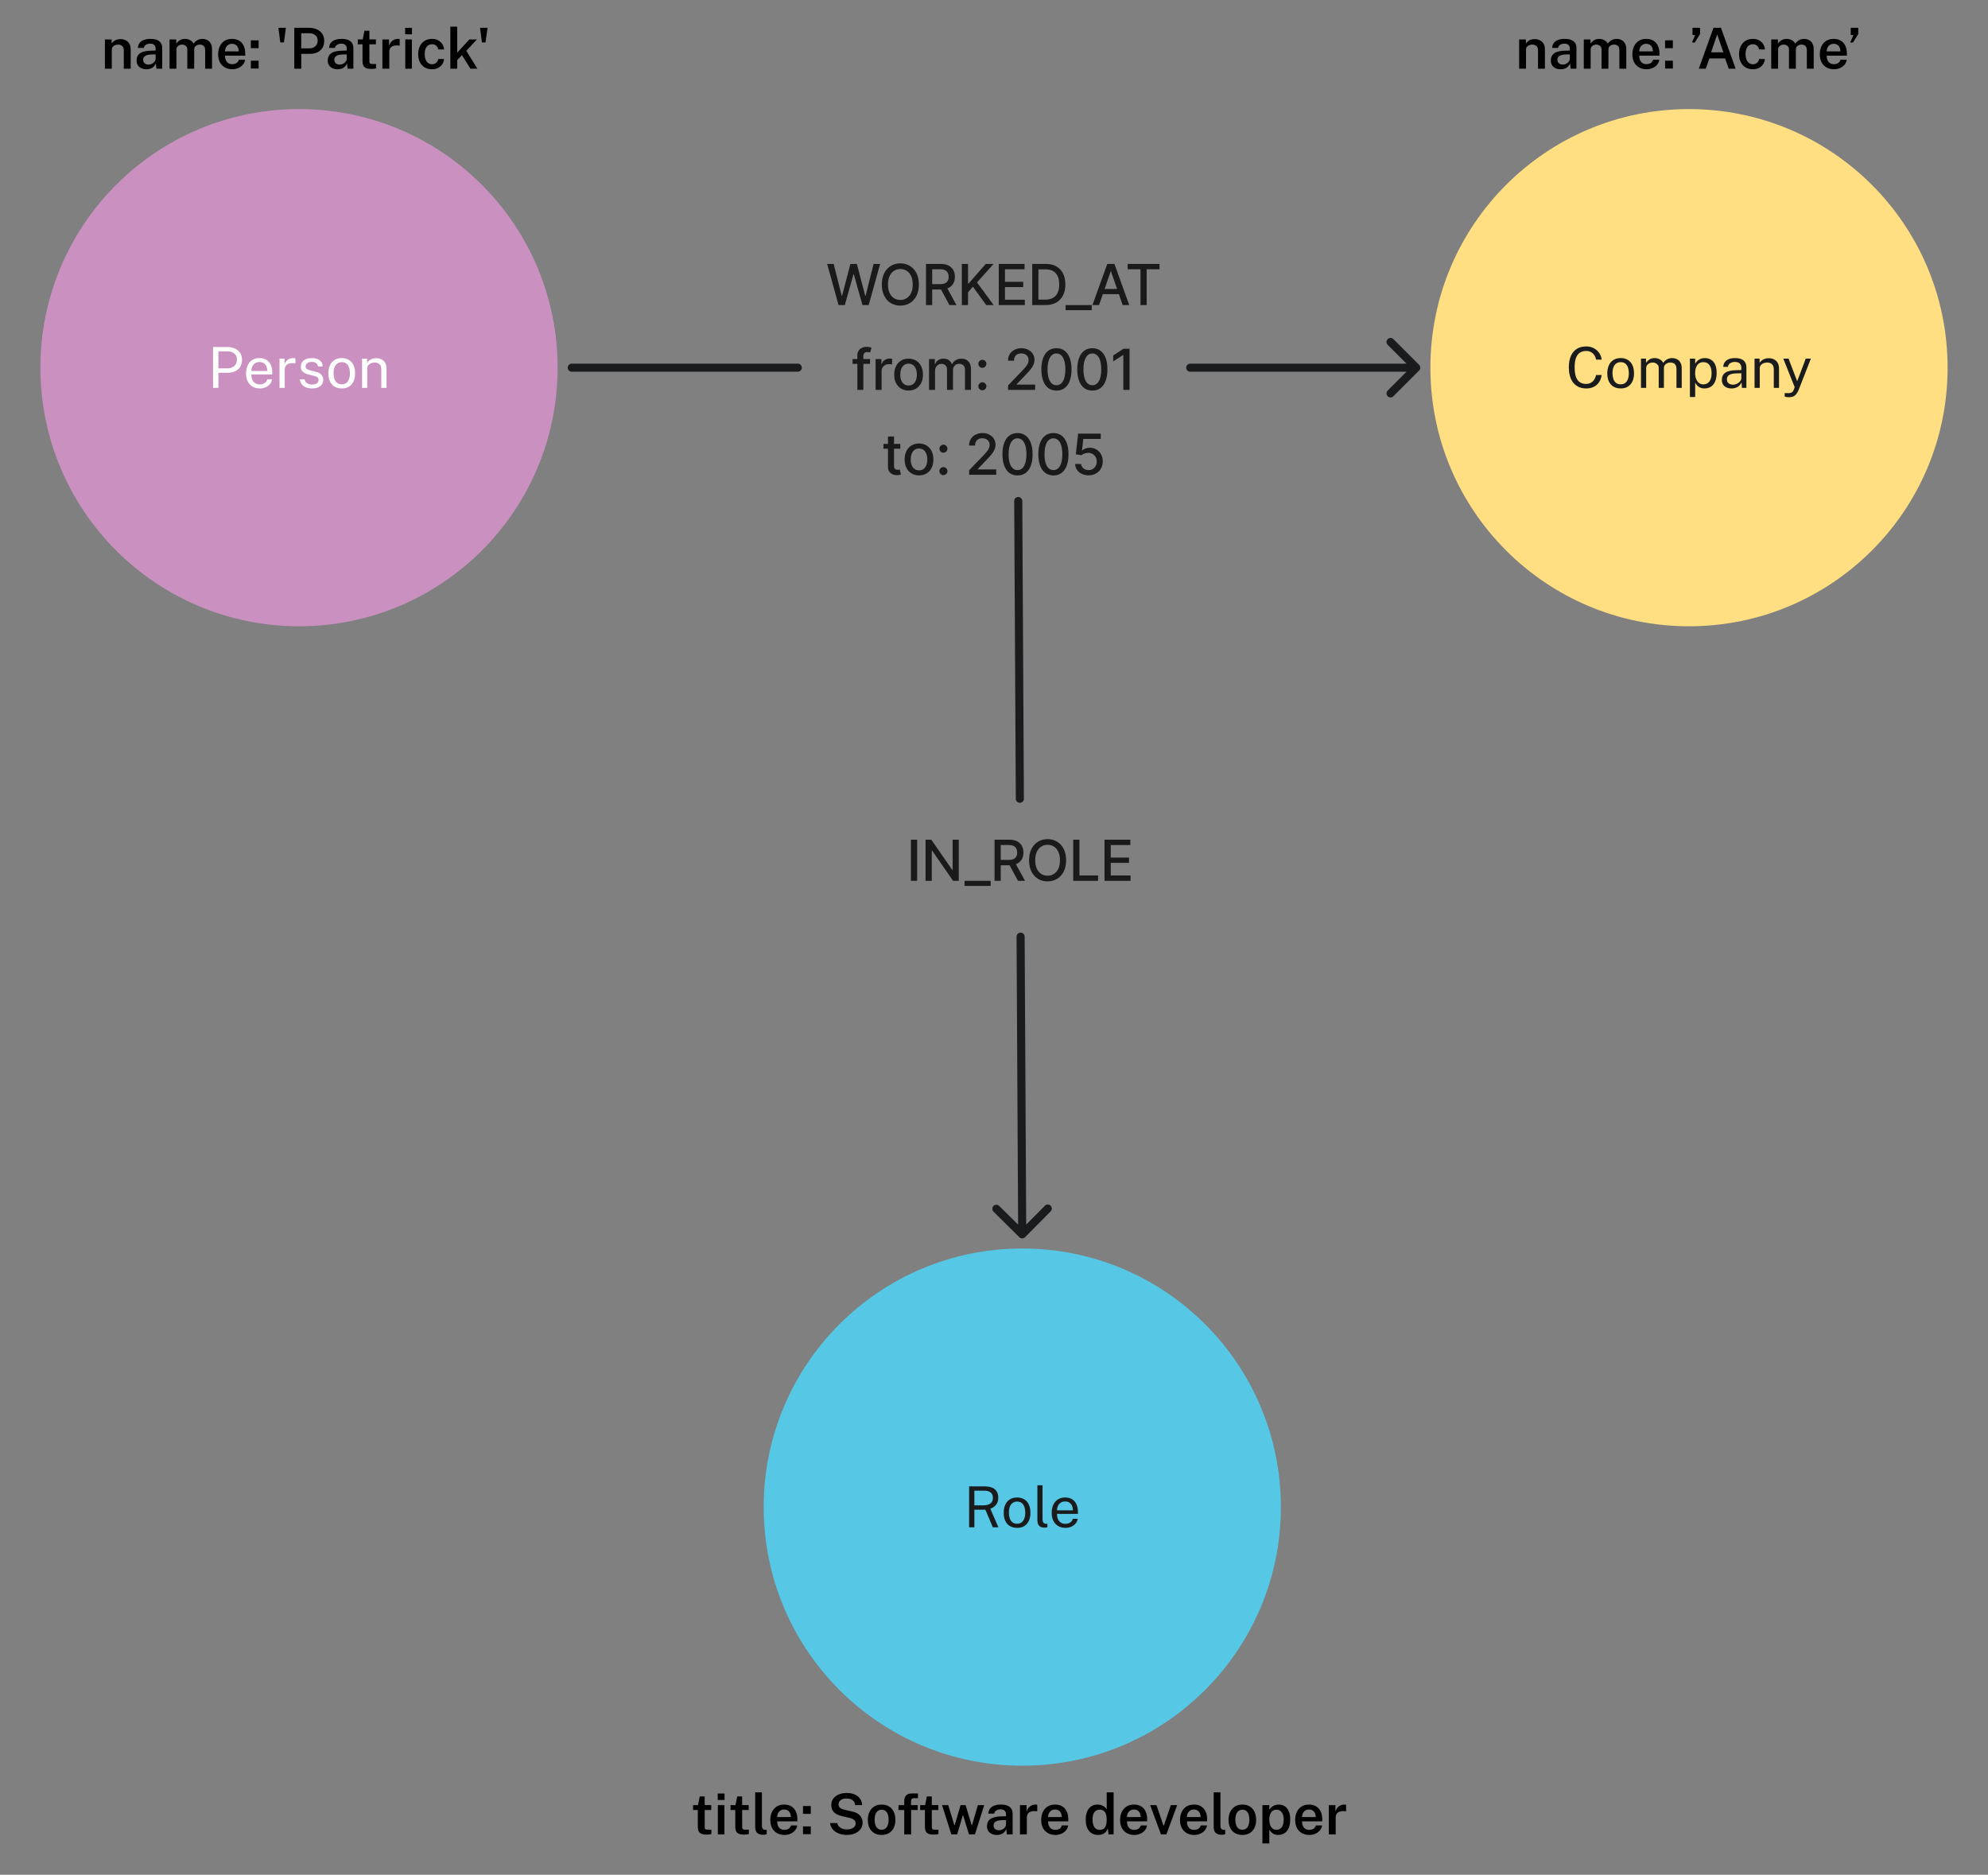 <svg width="492" height="464" viewBox="0 0 492 464" fill="none" xmlns="http://www.w3.org/2000/svg">
<rect x="0" y="0" width="492" height="464" fill="#808080" stroke="none"/>
<path d="M354 91C354 55.654 382.654 27 418 27C453.346 27 482 55.654 482 91C482 126.346 453.346 155 418 155C382.654 155 354 126.346 354 91Z" fill="#FFDF81"/>
<path d="M392.566 96.14C391.656 96.14 390.879 95.932 390.235 95.517C389.596 95.102 389.106 94.504 388.765 93.725C388.429 92.945 388.261 92.005 388.261 90.904C388.261 89.807 388.429 88.874 388.765 88.104C389.101 87.334 389.589 86.748 390.228 86.347C390.872 85.941 391.651 85.738 392.566 85.738C393.28 85.738 393.912 85.887 394.463 86.186C395.014 86.48 395.457 86.874 395.793 87.369C396.129 87.864 396.327 88.407 396.388 89H395.009C394.934 88.603 394.792 88.244 394.582 87.922C394.372 87.6 394.097 87.343 393.756 87.152C393.415 86.96 393.007 86.865 392.531 86.865C391.92 86.865 391.402 87.01 390.977 87.299C390.557 87.584 390.237 88.025 390.018 88.622C389.803 89.219 389.696 89.984 389.696 90.918C389.696 92.327 389.936 93.363 390.417 94.026C390.902 94.684 391.607 95.013 392.531 95.013C393.007 95.013 393.415 94.912 393.756 94.712C394.097 94.511 394.372 94.243 394.582 93.907C394.792 93.571 394.934 93.207 395.009 92.815H396.388C396.337 93.244 396.22 93.659 396.038 94.061C395.861 94.457 395.616 94.812 395.303 95.125C394.99 95.438 394.605 95.685 394.148 95.867C393.695 96.049 393.168 96.14 392.566 96.14ZM401.099 96.14C400.432 96.14 399.848 95.998 399.349 95.713C398.854 95.424 398.469 95.001 398.194 94.446C397.919 93.891 397.781 93.212 397.781 92.409C397.781 91.653 397.909 90.99 398.166 90.421C398.423 89.852 398.798 89.41 399.293 89.098C399.788 88.781 400.392 88.622 401.106 88.622C401.773 88.622 402.352 88.769 402.842 89.063C403.332 89.352 403.712 89.779 403.983 90.344C404.258 90.909 404.396 91.597 404.396 92.409C404.396 93.146 404.27 93.795 404.018 94.355C403.766 94.915 403.395 95.353 402.905 95.671C402.42 95.984 401.818 96.14 401.099 96.14ZM401.106 95.118C401.535 95.118 401.899 95.008 402.198 94.789C402.497 94.57 402.723 94.254 402.877 93.844C403.036 93.433 403.115 92.945 403.115 92.381C403.115 91.863 403.045 91.398 402.905 90.988C402.77 90.573 402.555 90.243 402.261 90.001C401.967 89.758 401.582 89.637 401.106 89.637C400.667 89.637 400.296 89.746 399.993 89.966C399.69 90.18 399.459 90.493 399.3 90.904C399.146 91.314 399.069 91.807 399.069 92.381C399.069 92.889 399.137 93.352 399.272 93.767C399.412 94.182 399.631 94.511 399.93 94.754C400.233 94.996 400.625 95.118 401.106 95.118ZM406.117 96V88.762H407.363V89.812C407.564 89.495 407.839 89.217 408.189 88.979C408.539 88.741 408.994 88.622 409.554 88.622C409.815 88.622 410.081 88.666 410.352 88.755C410.627 88.844 410.879 88.977 411.108 89.154C411.337 89.331 411.514 89.548 411.64 89.805C411.864 89.45 412.167 89.165 412.55 88.951C412.933 88.731 413.364 88.622 413.845 88.622C414.097 88.622 414.361 88.662 414.636 88.741C414.911 88.816 415.166 88.951 415.399 89.147C415.637 89.338 415.831 89.606 415.98 89.952C416.129 90.293 416.204 90.731 416.204 91.268V96H414.902V91.394C414.902 90.955 414.832 90.617 414.692 90.379C414.552 90.136 414.368 89.966 414.139 89.868C413.915 89.77 413.675 89.721 413.418 89.721C413.194 89.721 412.956 89.765 412.704 89.854C412.452 89.942 412.237 90.092 412.06 90.302C411.883 90.512 411.794 90.799 411.794 91.163V96H410.506V91.016C410.506 90.731 410.429 90.493 410.275 90.302C410.126 90.111 409.937 89.966 409.708 89.868C409.484 89.77 409.26 89.721 409.036 89.721C408.789 89.721 408.539 89.77 408.287 89.868C408.04 89.966 407.83 90.122 407.657 90.337C407.489 90.547 407.405 90.822 407.405 91.163V96H406.117ZM418.23 98.254V88.762H419.518L419.532 90.022C419.616 89.873 419.724 89.716 419.854 89.553C419.99 89.389 420.153 89.238 420.344 89.098C420.54 88.958 420.767 88.844 421.023 88.755C421.285 88.666 421.581 88.622 421.912 88.622C422.491 88.622 423 88.755 423.438 89.021C423.882 89.282 424.227 89.683 424.474 90.225C424.722 90.766 424.845 91.452 424.845 92.283C424.845 93.114 424.724 93.816 424.481 94.39C424.243 94.959 423.898 95.393 423.445 95.692C422.993 95.99 422.447 96.14 421.807 96.14C421.485 96.14 421.198 96.093 420.946 96C420.699 95.911 420.482 95.794 420.295 95.65C420.113 95.501 419.959 95.342 419.833 95.174C419.712 95.006 419.612 94.845 419.532 94.691V98.254H418.23ZM421.562 95.132C422.16 95.132 422.647 94.906 423.025 94.453C423.403 93.996 423.592 93.286 423.592 92.325C423.592 91.499 423.42 90.843 423.074 90.358C422.729 89.873 422.225 89.63 421.562 89.63C420.89 89.63 420.382 89.879 420.036 90.379C419.691 90.874 419.518 91.522 419.518 92.325C419.518 92.843 419.595 93.314 419.749 93.739C419.903 94.163 420.132 94.502 420.435 94.754C420.739 95.006 421.114 95.132 421.562 95.132ZM428.518 96.14C428.047 96.14 427.631 96.058 427.272 95.895C426.917 95.727 426.637 95.487 426.432 95.174C426.231 94.861 426.131 94.483 426.131 94.04C426.131 93.237 426.411 92.64 426.971 92.248C427.531 91.856 428.429 91.646 429.666 91.618L430.954 91.583V91.016C430.954 90.573 430.821 90.222 430.555 89.966C430.289 89.704 429.878 89.574 429.323 89.574C428.908 89.579 428.541 89.677 428.224 89.868C427.907 90.059 427.704 90.372 427.615 90.806H426.474C426.502 90.335 426.633 89.938 426.866 89.616C427.104 89.289 427.438 89.042 427.867 88.874C428.296 88.706 428.803 88.622 429.386 88.622C430.016 88.622 430.539 88.71 430.954 88.888C431.374 89.065 431.687 89.326 431.892 89.672C432.102 90.017 432.207 90.442 432.207 90.946V96H431.101L431.003 94.642C430.728 95.207 430.373 95.599 429.939 95.818C429.51 96.032 429.036 96.14 428.518 96.14ZM428.903 95.209C429.15 95.209 429.393 95.165 429.631 95.076C429.874 94.987 430.093 94.868 430.289 94.719C430.49 94.565 430.651 94.394 430.772 94.208C430.893 94.016 430.954 93.82 430.954 93.62V92.381L429.883 92.402C429.328 92.411 428.866 92.467 428.497 92.57C428.128 92.672 427.851 92.834 427.664 93.053C427.477 93.272 427.384 93.559 427.384 93.914C427.384 94.32 427.526 94.637 427.811 94.866C428.096 95.094 428.46 95.209 428.903 95.209ZM434.226 96V88.762H435.479V89.812C435.596 89.611 435.757 89.422 435.962 89.245C436.172 89.067 436.424 88.925 436.718 88.818C437.017 88.71 437.36 88.657 437.747 88.657C438.205 88.657 438.625 88.748 439.007 88.93C439.395 89.112 439.703 89.397 439.931 89.784C440.165 90.166 440.281 90.661 440.281 91.268V96H438.986V91.394C438.986 90.829 438.837 90.412 438.538 90.141C438.244 89.865 437.862 89.728 437.39 89.728C437.064 89.728 436.758 89.781 436.473 89.889C436.189 89.992 435.958 90.15 435.78 90.365C435.603 90.575 435.514 90.841 435.514 91.163V96H434.226ZM442.795 98.31C442.37 98.31 442.079 98.279 441.92 98.219C441.761 98.158 441.682 98.128 441.682 98.128V97.288L442.424 97.302C442.69 97.311 442.912 97.293 443.089 97.246C443.266 97.199 443.409 97.136 443.516 97.057C443.623 96.978 443.705 96.889 443.761 96.791C443.822 96.693 443.871 96.6 443.908 96.511L444.16 95.825L441.332 88.762H442.641L444.776 94.348L446.897 88.762H448.164L445.119 96.546C444.928 97.003 444.715 97.36 444.482 97.617C444.253 97.874 443.997 98.053 443.712 98.156C443.432 98.258 443.126 98.31 442.795 98.31Z" fill="#1A1B1D"/>
<path d="M189 373C189 337.654 217.654 309 253 309C288.346 309 317 337.654 317 373C317 408.346 288.346 437 253 437C217.654 437 189 408.346 189 373Z" fill="#56C7E4"/>
<path d="M10 91C10 55.654 38.654 27 74 27C109.346 27 138 55.654 138 91C138 126.346 109.346 155 74 155C38.654 155 10 126.346 10 91Z" fill="#C990C0"/>
<path d="M52.724 96V85.878H56.147C56.87 85.878 57.514 85.999 58.079 86.242C58.644 86.485 59.087 86.844 59.409 87.32C59.736 87.796 59.899 88.382 59.899 89.077C59.899 89.749 59.747 90.323 59.444 90.799C59.145 91.275 58.728 91.637 58.191 91.884C57.654 92.131 57.031 92.255 56.322 92.255H54.054V96H52.724ZM54.047 91.163H56.294C56.989 91.163 57.554 90.969 57.988 90.582C58.422 90.195 58.639 89.667 58.639 89C58.639 88.328 58.415 87.819 57.967 87.474C57.519 87.129 56.94 86.956 56.231 86.956H54.047V91.163ZM64.308 96.14C63.636 96.14 63.043 95.993 62.53 95.699C62.017 95.405 61.615 94.983 61.326 94.432C61.037 93.881 60.892 93.221 60.892 92.451C60.892 91.69 61.023 91.023 61.284 90.449C61.545 89.875 61.923 89.427 62.418 89.105C62.917 88.783 63.517 88.622 64.217 88.622C64.898 88.622 65.475 88.769 65.946 89.063C66.417 89.357 66.774 89.772 67.017 90.309C67.264 90.841 67.388 91.473 67.388 92.206V92.682H62.201C62.201 93.139 62.276 93.555 62.425 93.928C62.579 94.297 62.81 94.591 63.118 94.81C63.426 95.029 63.816 95.139 64.287 95.139C64.749 95.139 65.146 95.032 65.477 94.817C65.813 94.602 66.028 94.292 66.121 93.886H67.339C67.255 94.376 67.059 94.789 66.751 95.125C66.448 95.461 66.081 95.715 65.652 95.888C65.227 96.056 64.779 96.14 64.308 96.14ZM62.208 91.807H66.142C66.142 91.392 66.072 91.018 65.932 90.687C65.792 90.351 65.577 90.087 65.288 89.896C65.003 89.7 64.644 89.602 64.21 89.602C63.757 89.602 63.382 89.712 63.083 89.931C62.784 90.146 62.563 90.423 62.418 90.764C62.273 91.1 62.203 91.448 62.208 91.807ZM69.179 96V88.762H70.411V90.155C70.532 89.81 70.702 89.525 70.922 89.301C71.141 89.072 71.391 88.902 71.671 88.79C71.955 88.678 72.249 88.622 72.553 88.622C72.66 88.622 72.765 88.629 72.868 88.643C72.97 88.657 73.05 88.68 73.106 88.713V89.966C73.036 89.933 72.945 89.912 72.833 89.903C72.725 89.889 72.634 89.882 72.56 89.882C72.27 89.863 72 89.882 71.748 89.938C71.496 89.989 71.274 90.08 71.083 90.211C70.891 90.342 70.74 90.514 70.628 90.729C70.52 90.939 70.467 91.196 70.467 91.499V96H69.179ZM77.21 96.14C76.706 96.14 76.237 96.063 75.803 95.909C75.374 95.75 75.017 95.505 74.732 95.174C74.448 94.838 74.27 94.411 74.2 93.893H75.376C75.437 94.178 75.554 94.416 75.726 94.607C75.899 94.794 76.111 94.936 76.363 95.034C76.62 95.127 76.9 95.174 77.203 95.174C77.693 95.174 78.088 95.083 78.386 94.901C78.685 94.719 78.834 94.439 78.834 94.061C78.834 93.795 78.755 93.583 78.596 93.424C78.442 93.261 78.2 93.142 77.868 93.067L76.37 92.696C75.787 92.556 75.32 92.337 74.97 92.038C74.625 91.739 74.45 91.322 74.445 90.785C74.445 90.36 74.548 89.987 74.753 89.665C74.959 89.343 75.264 89.089 75.67 88.902C76.081 88.715 76.592 88.622 77.203 88.622C77.992 88.622 78.627 88.799 79.107 89.154C79.588 89.504 79.84 90.02 79.863 90.701H78.715C78.669 90.356 78.515 90.083 78.253 89.882C77.992 89.677 77.637 89.574 77.189 89.574C76.732 89.574 76.356 89.667 76.062 89.854C75.773 90.036 75.628 90.321 75.628 90.708C75.628 90.965 75.731 91.168 75.936 91.317C76.146 91.462 76.45 91.583 76.846 91.681L78.302 92.045C78.634 92.134 78.909 92.25 79.128 92.395C79.348 92.54 79.52 92.701 79.646 92.878C79.772 93.055 79.861 93.242 79.912 93.438C79.968 93.629 79.996 93.814 79.996 93.991C79.996 94.434 79.887 94.817 79.667 95.139C79.448 95.456 79.131 95.704 78.715 95.881C78.3 96.054 77.798 96.14 77.21 96.14ZM84.586 96.14C83.919 96.14 83.336 95.998 82.836 95.713C82.342 95.424 81.957 95.001 81.681 94.446C81.406 93.891 81.268 93.212 81.268 92.409C81.268 91.653 81.397 90.99 81.653 90.421C81.91 89.852 82.286 89.411 82.78 89.098C83.275 88.781 83.879 88.622 84.593 88.622C85.261 88.622 85.839 88.769 86.329 89.063C86.819 89.352 87.2 89.779 87.47 90.344C87.746 90.909 87.883 91.597 87.883 92.409C87.883 93.146 87.757 93.795 87.505 94.355C87.253 94.915 86.882 95.354 86.392 95.671C85.907 95.984 85.305 96.14 84.586 96.14ZM84.593 95.118C85.023 95.118 85.387 95.008 85.685 94.789C85.984 94.57 86.21 94.255 86.364 93.844C86.523 93.433 86.602 92.946 86.602 92.381C86.602 91.863 86.532 91.399 86.392 90.988C86.257 90.573 86.042 90.244 85.748 90.001C85.454 89.758 85.069 89.637 84.593 89.637C84.155 89.637 83.784 89.747 83.48 89.966C83.177 90.181 82.946 90.493 82.787 90.904C82.633 91.315 82.556 91.807 82.556 92.381C82.556 92.89 82.624 93.352 82.759 93.767C82.899 94.182 83.119 94.511 83.417 94.754C83.721 94.997 84.113 95.118 84.593 95.118ZM89.604 96V88.762H90.857V89.812C90.974 89.611 91.135 89.422 91.34 89.245C91.55 89.068 91.802 88.925 92.096 88.818C92.395 88.711 92.738 88.657 93.125 88.657C93.583 88.657 94.003 88.748 94.385 88.93C94.773 89.112 95.081 89.397 95.309 89.784C95.543 90.167 95.659 90.661 95.659 91.268V96H94.364V91.394C94.364 90.829 94.215 90.412 93.916 90.141C93.622 89.866 93.24 89.728 92.768 89.728C92.442 89.728 92.136 89.782 91.851 89.889C91.567 89.992 91.336 90.15 91.158 90.365C90.981 90.575 90.892 90.841 90.892 91.163V96H89.604Z" fill="white"/>
<path d="M253 123.995C252.997 123.442 252.547 122.997 251.995 123C251.442 123.003 250.997 123.453 251 124.005L253 123.995ZM251.398 197.693C251.401 198.245 251.851 198.691 252.404 198.688C252.956 198.685 253.401 198.234 253.398 197.682L251.398 197.693ZM253.583 231.807C253.58 231.255 253.13 230.81 252.577 230.813C252.025 230.816 251.58 231.266 251.583 231.818L253.583 231.807ZM252.278 306.211C252.67 306.599 253.304 306.596 253.692 306.203L260.021 299.805C260.41 299.412 260.406 298.779 260.014 298.391C259.621 298.002 258.988 298.006 258.6 298.399L252.973 304.086L247.286 298.46C246.893 298.071 246.26 298.075 245.872 298.467C245.483 298.86 245.487 299.493 245.88 299.881L252.278 306.211ZM251 124.005L251.398 197.693L253.398 197.682L253 123.995L251 124.005ZM251.583 231.818L251.981 305.505L253.981 305.495L253.583 231.807L251.583 231.818Z" fill="#1A1B1D"/>
<path d="M351.207 91.707C351.598 91.317 351.598 90.684 351.207 90.293L344.843 83.929C344.453 83.539 343.819 83.539 343.429 83.929C343.038 84.32 343.038 84.953 343.429 85.343L349.086 91L343.429 96.657C343.038 97.048 343.038 97.681 343.429 98.071C343.819 98.462 344.453 98.462 344.843 98.071L351.207 91.707ZM294.562 90C294.01 90 293.562 90.448 293.562 91C293.562 91.552 294.01 92 294.562 92V90ZM197.438 92C197.99 92 198.438 91.552 198.438 91C198.438 90.448 197.99 90 197.438 90V92ZM141.5 90C140.948 90 140.5 90.448 140.5 91C140.5 91.552 140.948 92 141.5 92V90ZM350.5 90H294.562V92H350.5V90ZM197.438 90H141.5V92H197.438V90Z" fill="#1A1B1D"/>
<path d="M207.53 75.5L204.706 65.318H206.322L208.306 73.203H208.4L210.463 65.318H212.064L214.127 73.208H214.222L216.2 65.318H217.821L214.992 75.5H213.446L211.303 67.874H211.224L209.081 75.5H207.53ZM227.407 70.409C227.407 71.496 227.208 72.431 226.81 73.213C226.412 73.992 225.867 74.592 225.174 75.013C224.485 75.431 223.701 75.639 222.823 75.639C221.941 75.639 221.154 75.431 220.461 75.013C219.772 74.592 219.228 73.99 218.831 73.208C218.433 72.426 218.234 71.493 218.234 70.409C218.234 69.322 218.433 68.389 218.831 67.61C219.228 66.828 219.772 66.228 220.461 65.811C221.154 65.39 221.941 65.179 222.823 65.179C223.701 65.179 224.485 65.39 225.174 65.811C225.867 66.228 226.412 66.828 226.81 67.61C227.208 68.389 227.407 69.322 227.407 70.409ZM225.885 70.409C225.885 69.581 225.751 68.883 225.483 68.316C225.217 67.746 224.853 67.315 224.389 67.024C223.928 66.729 223.406 66.581 222.823 66.581C222.236 66.581 221.712 66.729 221.252 67.024C220.791 67.315 220.426 67.746 220.158 68.316C219.893 68.883 219.76 69.581 219.76 70.409C219.76 71.238 219.893 71.937 220.158 72.507C220.426 73.074 220.791 73.505 221.252 73.8C221.712 74.092 222.236 74.237 222.823 74.237C223.406 74.237 223.928 74.092 224.389 73.8C224.853 73.505 225.217 73.074 225.483 72.507C225.751 71.937 225.885 71.238 225.885 70.409ZM229.168 75.5V65.318H232.797C233.586 65.318 234.24 65.454 234.761 65.726C235.285 65.998 235.676 66.374 235.934 66.855C236.193 67.332 236.322 67.884 236.322 68.51C236.322 69.133 236.191 69.682 235.929 70.156C235.671 70.626 235.28 70.993 234.756 71.254C234.236 71.516 233.581 71.647 232.792 71.647H230.043V70.325H232.653C233.15 70.325 233.554 70.254 233.866 70.111C234.181 69.969 234.411 69.761 234.557 69.49C234.703 69.218 234.776 68.891 234.776 68.51C234.776 68.126 234.701 67.793 234.552 67.511C234.406 67.229 234.176 67.014 233.861 66.865C233.549 66.712 233.14 66.636 232.633 66.636H230.704V75.5H229.168ZM234.194 70.906L236.71 75.5H234.96L232.494 70.906H234.194ZM238.037 75.5V65.318H239.573V70.181H239.698L243.968 65.318H245.902L241.796 69.902L245.917 75.5H244.068L240.777 70.951L239.573 72.333V75.5H238.037ZM247.18 75.5V65.318H253.564V66.641H248.716V69.743H253.231V71.061H248.716V74.178H253.623V75.5H247.18ZM258.758 75.5H255.462V65.318H258.862C259.86 65.318 260.717 65.522 261.433 65.93C262.148 66.334 262.697 66.916 263.078 67.675C263.463 68.431 263.655 69.337 263.655 70.394C263.655 71.455 263.461 72.366 263.073 73.129C262.689 73.891 262.132 74.478 261.403 74.889C260.674 75.296 259.792 75.5 258.758 75.5ZM256.998 74.158H258.673C259.449 74.158 260.094 74.012 260.607 73.72C261.121 73.425 261.505 72.999 261.761 72.443C262.016 71.882 262.143 71.2 262.143 70.394C262.143 69.596 262.016 68.918 261.761 68.361C261.509 67.804 261.133 67.382 260.632 67.093C260.132 66.805 259.51 66.661 258.768 66.661H256.998V74.158ZM270.185 75.5V76.763H263.717V75.5H270.185ZM271.996 75.5H270.365L274.03 65.318H275.804L279.468 75.5H277.838L274.959 67.168H274.88L271.996 75.5ZM272.27 71.513H277.559V72.806H272.27V71.513ZM279.08 66.641V65.318H286.96V66.641H283.783V75.5H282.251V66.641H279.08ZM215.315 88.864V90.057H210.999V88.864H215.315ZM212.183 96.5V87.979C212.183 87.502 212.287 87.106 212.496 86.791C212.705 86.472 212.981 86.236 213.326 86.08C213.671 85.921 214.045 85.841 214.45 85.841C214.748 85.841 215.003 85.866 215.215 85.916C215.427 85.962 215.585 86.005 215.688 86.045L215.34 87.248C215.27 87.228 215.181 87.205 215.071 87.178C214.962 87.149 214.829 87.134 214.673 87.134C214.312 87.134 214.054 87.223 213.898 87.402C213.745 87.581 213.669 87.84 213.669 88.178V96.5H212.183ZM216.695 96.5V88.864H218.131V90.077H218.211C218.35 89.666 218.595 89.343 218.947 89.107C219.301 88.869 219.702 88.749 220.15 88.749C220.243 88.749 220.352 88.753 220.478 88.759C220.607 88.766 220.708 88.774 220.781 88.784V90.206C220.722 90.19 220.615 90.171 220.463 90.151C220.311 90.128 220.158 90.117 220.006 90.117C219.654 90.117 219.341 90.191 219.066 90.34C218.794 90.486 218.579 90.69 218.42 90.952C218.261 91.21 218.181 91.505 218.181 91.837V96.5H216.695ZM224.857 96.654C224.141 96.654 223.516 96.49 222.982 96.162C222.449 95.834 222.035 95.375 221.74 94.785C221.445 94.195 221.297 93.506 221.297 92.717C221.297 91.925 221.445 91.232 221.74 90.639C222.035 90.045 222.449 89.585 222.982 89.257C223.516 88.928 224.141 88.764 224.857 88.764C225.573 88.764 226.197 88.928 226.731 89.257C227.265 89.585 227.679 90.045 227.974 90.639C228.269 91.232 228.416 91.925 228.416 92.717C228.416 93.506 228.269 94.195 227.974 94.785C227.679 95.375 227.265 95.834 226.731 96.162C226.197 96.49 225.573 96.654 224.857 96.654ZM224.862 95.406C225.326 95.406 225.71 95.284 226.015 95.039C226.32 94.793 226.545 94.467 226.691 94.059C226.84 93.651 226.915 93.202 226.915 92.712C226.915 92.225 226.84 91.777 226.691 91.37C226.545 90.959 226.32 90.629 226.015 90.38C225.71 90.132 225.326 90.007 224.862 90.007C224.394 90.007 224.007 90.132 223.698 90.38C223.393 90.629 223.166 90.959 223.017 91.37C222.871 91.777 222.799 92.225 222.799 92.712C222.799 93.202 222.871 93.651 223.017 94.059C223.166 94.467 223.393 94.793 223.698 95.039C224.007 95.284 224.394 95.406 224.862 95.406ZM229.922 96.5V88.864H231.349V90.107H231.443C231.602 89.686 231.862 89.358 232.224 89.122C232.585 88.884 233.017 88.764 233.521 88.764C234.032 88.764 234.459 88.884 234.804 89.122C235.152 89.361 235.409 89.689 235.574 90.107H235.654C235.836 89.699 236.126 89.374 236.524 89.132C236.922 88.887 237.396 88.764 237.946 88.764C238.639 88.764 239.204 88.981 239.641 89.416C240.082 89.85 240.302 90.504 240.302 91.379V96.5H238.816V91.519C238.816 91.002 238.675 90.627 238.393 90.395C238.112 90.163 237.775 90.047 237.384 90.047C236.9 90.047 236.524 90.196 236.256 90.495C235.987 90.79 235.853 91.169 235.853 91.633V96.5H234.371V91.424C234.371 91.01 234.242 90.677 233.983 90.425C233.725 90.173 233.389 90.047 232.974 90.047C232.693 90.047 232.432 90.122 232.194 90.271C231.958 90.417 231.768 90.621 231.622 90.882C231.479 91.144 231.408 91.447 231.408 91.792V96.5H229.922ZM243.12 96.595C242.848 96.595 242.615 96.499 242.419 96.306C242.224 96.111 242.126 95.875 242.126 95.6C242.126 95.329 242.224 95.097 242.419 94.904C242.615 94.709 242.848 94.611 243.12 94.611C243.392 94.611 243.626 94.709 243.821 94.904C244.017 95.097 244.114 95.329 244.114 95.6C244.114 95.783 244.068 95.95 243.975 96.103C243.886 96.252 243.766 96.371 243.617 96.46C243.468 96.55 243.302 96.595 243.12 96.595ZM243.12 91.036C242.848 91.036 242.615 90.939 242.419 90.743C242.224 90.547 242.126 90.314 242.126 90.042C242.126 89.77 242.224 89.538 242.419 89.346C242.615 89.15 242.848 89.053 243.12 89.053C243.392 89.053 243.626 89.15 243.821 89.346C244.017 89.538 244.114 89.77 244.114 90.042C244.114 90.224 244.068 90.392 243.975 90.544C243.886 90.693 243.766 90.813 243.617 90.902C243.468 90.992 243.302 91.036 243.12 91.036ZM249.483 96.5V95.387L252.928 91.817C253.296 91.429 253.599 91.09 253.838 90.798C254.08 90.503 254.26 90.223 254.38 89.958C254.499 89.692 254.559 89.411 254.559 89.112C254.559 88.774 254.479 88.483 254.32 88.237C254.161 87.989 253.944 87.798 253.669 87.666C253.394 87.53 253.084 87.462 252.739 87.462C252.375 87.462 252.056 87.536 251.785 87.686C251.513 87.835 251.304 88.045 251.158 88.317C251.012 88.589 250.939 88.907 250.939 89.272H249.473C249.473 88.652 249.615 88.11 249.9 87.646C250.185 87.182 250.577 86.822 251.074 86.567C251.571 86.308 252.136 86.179 252.769 86.179C253.409 86.179 253.972 86.307 254.459 86.562C254.95 86.814 255.333 87.159 255.608 87.596C255.883 88.03 256.02 88.521 256.02 89.068C256.02 89.445 255.949 89.815 255.807 90.176C255.667 90.538 255.424 90.94 255.076 91.384C254.728 91.825 254.244 92.361 253.624 92.99L251.601 95.108V95.183H256.184V96.5H249.483ZM261.459 96.669C260.674 96.666 260.003 96.459 259.446 96.048C258.889 95.637 258.463 95.039 258.168 94.253C257.873 93.468 257.726 92.521 257.726 91.414C257.726 90.311 257.873 89.368 258.168 88.585C258.467 87.803 258.894 87.207 259.451 86.796C260.011 86.385 260.681 86.179 261.459 86.179C262.238 86.179 262.906 86.386 263.463 86.801C264.02 87.212 264.446 87.808 264.741 88.59C265.039 89.369 265.188 90.311 265.188 91.414C265.188 92.525 265.041 93.472 264.746 94.258C264.451 95.04 264.025 95.638 263.468 96.053C262.911 96.464 262.242 96.669 261.459 96.669ZM261.459 95.342C262.149 95.342 262.687 95.005 263.075 94.333C263.466 93.66 263.662 92.687 263.662 91.414C263.662 90.569 263.572 89.855 263.393 89.272C263.218 88.685 262.964 88.241 262.633 87.939C262.305 87.634 261.914 87.482 261.459 87.482C260.773 87.482 260.235 87.82 259.844 88.496C259.453 89.172 259.255 90.145 259.252 91.414C259.252 92.263 259.34 92.98 259.516 93.567C259.695 94.15 259.948 94.593 260.276 94.894C260.604 95.193 260.999 95.342 261.459 95.342ZM270.343 96.669C269.557 96.666 268.886 96.459 268.329 96.048C267.772 95.637 267.346 95.039 267.051 94.253C266.756 93.468 266.609 92.521 266.609 91.414C266.609 90.311 266.756 89.368 267.051 88.585C267.35 87.803 267.777 87.207 268.334 86.796C268.894 86.385 269.564 86.179 270.343 86.179C271.121 86.179 271.789 86.386 272.346 86.801C272.903 87.212 273.329 87.808 273.624 88.59C273.922 89.369 274.071 90.311 274.071 91.414C274.071 92.525 273.924 93.472 273.629 94.258C273.334 95.04 272.908 95.638 272.351 96.053C271.794 96.464 271.125 96.669 270.343 96.669ZM270.343 95.342C271.032 95.342 271.571 95.005 271.958 94.333C272.349 93.66 272.545 92.687 272.545 91.414C272.545 90.569 272.455 89.855 272.277 89.272C272.101 88.685 271.847 88.241 271.516 87.939C271.188 87.634 270.797 87.482 270.343 87.482C269.656 87.482 269.118 87.82 268.727 88.496C268.336 89.172 268.139 90.145 268.135 91.414C268.135 92.263 268.223 92.98 268.399 93.567C268.578 94.15 268.831 94.593 269.159 94.894C269.487 95.193 269.882 95.342 270.343 95.342ZM279.544 86.318V96.5H278.003V87.86H277.943L275.507 89.451V87.979L278.047 86.318H279.544ZM222.816 109.864V111.057H218.645V109.864H222.816ZM219.763 108.034H221.25V115.258C221.25 115.546 221.293 115.763 221.379 115.909C221.465 116.052 221.576 116.149 221.712 116.202C221.851 116.252 222.002 116.277 222.165 116.277C222.284 116.277 222.388 116.269 222.478 116.252C222.567 116.236 222.637 116.222 222.687 116.212L222.955 117.44C222.869 117.473 222.746 117.507 222.587 117.54C222.428 117.576 222.229 117.596 221.991 117.599C221.599 117.606 221.235 117.536 220.897 117.391C220.559 117.245 220.285 117.019 220.076 116.714C219.868 116.41 219.763 116.027 219.763 115.566V108.034ZM227.441 117.654C226.725 117.654 226.1 117.49 225.566 117.162C225.033 116.834 224.619 116.375 224.324 115.785C224.029 115.195 223.881 114.505 223.881 113.717C223.881 112.924 224.029 112.232 224.324 111.638C224.619 111.045 225.033 110.585 225.566 110.256C226.1 109.928 226.725 109.764 227.441 109.764C228.157 109.764 228.781 109.928 229.315 110.256C229.849 110.585 230.263 111.045 230.558 111.638C230.853 112.232 231 112.924 231 113.717C231 114.505 230.853 115.195 230.558 115.785C230.263 116.375 229.849 116.834 229.315 117.162C228.781 117.49 228.157 117.654 227.441 117.654ZM227.446 116.406C227.91 116.406 228.294 116.284 228.599 116.038C228.904 115.793 229.129 115.467 229.275 115.059C229.424 114.651 229.499 114.202 229.499 113.712C229.499 113.224 229.424 112.777 229.275 112.369C229.129 111.958 228.904 111.629 228.599 111.38C228.294 111.131 227.91 111.007 227.446 111.007C226.978 111.007 226.591 111.131 226.282 111.38C225.977 111.629 225.75 111.958 225.601 112.369C225.455 112.777 225.383 113.224 225.383 113.712C225.383 114.202 225.455 114.651 225.601 115.059C225.75 115.467 225.977 115.793 226.282 116.038C226.591 116.284 226.978 116.406 227.446 116.406ZM233.485 117.594C233.213 117.594 232.98 117.498 232.784 117.306C232.589 117.111 232.491 116.875 232.491 116.6C232.491 116.328 232.589 116.096 232.784 115.904C232.98 115.709 233.213 115.611 233.485 115.611C233.757 115.611 233.991 115.709 234.186 115.904C234.382 116.096 234.479 116.328 234.479 116.6C234.479 116.782 234.433 116.95 234.34 117.102C234.251 117.251 234.131 117.371 233.982 117.46C233.833 117.55 233.667 117.594 233.485 117.594ZM233.485 112.036C233.213 112.036 232.98 111.938 232.784 111.743C232.589 111.547 232.491 111.314 232.491 111.042C232.491 110.77 232.589 110.538 232.784 110.346C232.98 110.15 233.213 110.053 233.485 110.053C233.757 110.053 233.991 110.15 234.186 110.346C234.382 110.538 234.479 110.77 234.479 111.042C234.479 111.224 234.433 111.392 234.34 111.544C234.251 111.693 234.131 111.812 233.982 111.902C233.833 111.991 233.667 112.036 233.485 112.036ZM239.848 117.5V116.386L243.293 112.817C243.661 112.429 243.964 112.089 244.203 111.798C244.445 111.503 244.625 111.223 244.745 110.957C244.864 110.692 244.924 110.411 244.924 110.112C244.924 109.774 244.844 109.482 244.685 109.237C244.526 108.989 244.309 108.798 244.034 108.665C243.759 108.53 243.449 108.462 243.104 108.462C242.74 108.462 242.421 108.536 242.15 108.685C241.878 108.835 241.669 109.045 241.523 109.317C241.377 109.589 241.304 109.907 241.304 110.271H239.838C239.838 109.652 239.98 109.11 240.265 108.646C240.55 108.182 240.941 107.822 241.439 107.567C241.936 107.308 242.501 107.179 243.134 107.179C243.774 107.179 244.337 107.307 244.824 107.562C245.315 107.814 245.698 108.158 245.973 108.596C246.248 109.03 246.385 109.521 246.385 110.067C246.385 110.445 246.314 110.815 246.172 111.176C246.032 111.537 245.789 111.94 245.441 112.384C245.093 112.825 244.609 113.36 243.989 113.99L241.966 116.108V116.183H246.549V117.5H239.848ZM251.824 117.669C251.039 117.666 250.368 117.459 249.811 117.048C249.254 116.637 248.828 116.038 248.533 115.253C248.238 114.467 248.091 113.521 248.091 112.414C248.091 111.31 248.238 110.367 248.533 109.585C248.831 108.803 249.259 108.206 249.816 107.795C250.376 107.384 251.046 107.179 251.824 107.179C252.603 107.179 253.271 107.386 253.828 107.8C254.385 108.211 254.811 108.808 255.106 109.59C255.404 110.369 255.553 111.31 255.553 112.414C255.553 113.524 255.406 114.472 255.111 115.258C254.816 116.04 254.39 116.638 253.833 117.053C253.276 117.464 252.607 117.669 251.824 117.669ZM251.824 116.342C252.514 116.342 253.052 116.005 253.44 115.332C253.831 114.66 254.027 113.687 254.027 112.414C254.027 111.569 253.937 110.855 253.758 110.271C253.583 109.685 253.329 109.241 252.998 108.939C252.67 108.634 252.278 108.482 251.824 108.482C251.138 108.482 250.6 108.82 250.209 109.496C249.818 110.172 249.62 111.145 249.617 112.414C249.617 113.263 249.705 113.98 249.881 114.567C250.059 115.15 250.313 115.593 250.641 115.894C250.969 116.192 251.364 116.342 251.824 116.342ZM260.708 117.669C259.922 117.666 259.251 117.459 258.694 117.048C258.137 116.637 257.711 116.038 257.416 115.253C257.121 114.467 256.974 113.521 256.974 112.414C256.974 111.31 257.121 110.367 257.416 109.585C257.715 108.803 258.142 108.206 258.699 107.795C259.259 107.384 259.929 107.179 260.708 107.179C261.486 107.179 262.154 107.386 262.711 107.8C263.268 108.211 263.694 108.808 263.989 109.59C264.287 110.369 264.436 111.31 264.436 112.414C264.436 113.524 264.289 114.472 263.994 115.258C263.699 116.04 263.273 116.638 262.716 117.053C262.159 117.464 261.49 117.669 260.708 117.669ZM260.708 116.342C261.397 116.342 261.935 116.005 262.323 115.332C262.714 114.66 262.91 113.687 262.91 112.414C262.91 111.569 262.82 110.855 262.641 110.271C262.466 109.685 262.212 109.241 261.881 108.939C261.553 108.634 261.162 108.482 260.708 108.482C260.021 108.482 259.483 108.82 259.092 109.496C258.701 110.172 258.503 111.145 258.5 112.414C258.5 113.263 258.588 113.98 258.764 114.567C258.943 115.15 259.196 115.593 259.524 115.894C259.852 116.192 260.247 116.342 260.708 116.342ZM269.407 117.639C268.784 117.639 268.223 117.52 267.726 117.281C267.232 117.039 266.838 116.708 266.543 116.287C266.248 115.866 266.091 115.385 266.071 114.845H267.562C267.599 115.283 267.793 115.642 268.144 115.924C268.495 116.206 268.916 116.347 269.407 116.347C269.798 116.347 270.144 116.257 270.446 116.078C270.751 115.896 270.989 115.646 271.162 115.327C271.337 115.009 271.425 114.646 271.425 114.239C271.425 113.824 271.336 113.455 271.157 113.13C270.978 112.805 270.731 112.55 270.416 112.364C270.104 112.179 269.746 112.084 269.342 112.081C269.034 112.081 268.724 112.134 268.412 112.24C268.101 112.346 267.849 112.485 267.657 112.658L266.25 112.449L266.821 107.318H272.419V108.636H268.099L267.776 111.484H267.836C268.035 111.292 268.298 111.131 268.626 111.002C268.958 110.873 269.312 110.808 269.69 110.808C270.31 110.808 270.862 110.956 271.346 111.251C271.833 111.546 272.216 111.948 272.494 112.459C272.776 112.966 272.915 113.549 272.912 114.209C272.915 114.868 272.766 115.457 272.464 115.974C272.166 116.491 271.752 116.898 271.221 117.197C270.694 117.492 270.089 117.639 269.407 117.639Z" fill="black" fill-opacity="0.8"/>
<path d="M25.966 17V9.762H27.632V10.798C27.744 10.611 27.895 10.432 28.087 10.259C28.283 10.086 28.523 9.946 28.808 9.839C29.093 9.732 29.426 9.678 29.809 9.678C30.257 9.678 30.672 9.767 31.055 9.944C31.442 10.121 31.753 10.399 31.986 10.777C32.224 11.155 32.343 11.643 32.343 12.24V17H30.635V12.443C30.635 11.967 30.504 11.615 30.243 11.386C29.982 11.153 29.652 11.036 29.256 11.036C28.985 11.036 28.729 11.083 28.486 11.176C28.243 11.265 28.045 11.402 27.891 11.589C27.741 11.771 27.667 12 27.667 12.275V17H25.966ZM36.221 17.14C35.759 17.14 35.344 17.056 34.975 16.888C34.611 16.715 34.324 16.47 34.114 16.153C33.909 15.831 33.806 15.441 33.806 14.984C33.806 14.186 34.093 13.584 34.667 13.178C35.246 12.772 36.165 12.56 37.425 12.541L38.51 12.513V12.023C38.51 11.64 38.396 11.342 38.167 11.127C37.943 10.908 37.593 10.8 37.117 10.805C36.762 10.81 36.44 10.894 36.151 11.057C35.862 11.216 35.67 11.484 35.577 11.862H34.128C34.156 11.367 34.298 10.954 34.555 10.623C34.816 10.287 35.173 10.037 35.626 9.874C36.079 9.706 36.601 9.622 37.194 9.622C37.885 9.622 38.447 9.713 38.881 9.895C39.315 10.077 39.635 10.341 39.84 10.686C40.045 11.027 40.148 11.44 40.148 11.925V17H38.713L38.573 15.698C38.316 16.244 37.987 16.622 37.586 16.832C37.189 17.037 36.734 17.14 36.221 17.14ZM36.774 15.985C36.984 15.985 37.192 15.948 37.397 15.873C37.602 15.794 37.787 15.689 37.95 15.558C38.118 15.423 38.251 15.273 38.349 15.11C38.452 14.947 38.505 14.776 38.51 14.599V13.458L37.621 13.472C37.182 13.477 36.797 13.523 36.466 13.612C36.139 13.701 35.885 13.843 35.703 14.039C35.521 14.23 35.43 14.487 35.43 14.809C35.43 15.178 35.558 15.467 35.815 15.677C36.072 15.882 36.391 15.985 36.774 15.985ZM41.962 17V9.762H43.621V10.798C43.831 10.481 44.116 10.205 44.475 9.972C44.839 9.739 45.301 9.622 45.861 9.622C46.118 9.622 46.377 9.666 46.638 9.755C46.904 9.844 47.149 9.974 47.373 10.147C47.602 10.32 47.784 10.534 47.919 10.791C48.148 10.45 48.451 10.17 48.829 9.951C49.212 9.732 49.641 9.622 50.117 9.622C50.378 9.622 50.647 9.664 50.922 9.748C51.202 9.832 51.459 9.972 51.692 10.168C51.925 10.364 52.114 10.632 52.259 10.973C52.404 11.309 52.476 11.731 52.476 12.24V17H50.775V12.443C50.775 12.084 50.712 11.801 50.586 11.596C50.46 11.391 50.297 11.246 50.096 11.162C49.9 11.073 49.69 11.029 49.466 11.029C49.265 11.029 49.055 11.069 48.836 11.148C48.621 11.227 48.437 11.358 48.283 11.54C48.134 11.722 48.059 11.967 48.059 12.275V17H46.358V12.17C46.358 11.918 46.293 11.708 46.162 11.54C46.031 11.372 45.866 11.246 45.665 11.162C45.469 11.073 45.268 11.029 45.063 11.029C44.853 11.029 44.638 11.073 44.419 11.162C44.204 11.251 44.025 11.386 43.88 11.568C43.735 11.75 43.663 11.986 43.663 12.275V17H41.962ZM57.507 17.14C56.811 17.14 56.198 16.993 55.666 16.699C55.138 16.4 54.725 15.976 54.427 15.425C54.133 14.874 53.986 14.219 53.986 13.458C53.986 12.716 54.119 12.058 54.385 11.484C54.655 10.905 55.045 10.45 55.554 10.119C56.067 9.788 56.685 9.622 57.409 9.622C58.123 9.622 58.722 9.774 59.208 10.077C59.693 10.38 60.062 10.805 60.314 11.351C60.566 11.892 60.692 12.527 60.692 13.255V13.773H55.687C55.682 14.184 55.747 14.548 55.883 14.865C56.018 15.182 56.219 15.432 56.485 15.614C56.751 15.791 57.08 15.88 57.472 15.88C57.873 15.88 58.221 15.791 58.515 15.614C58.813 15.432 59.012 15.157 59.11 14.788H60.664C60.58 15.292 60.379 15.719 60.062 16.069C59.749 16.419 59.366 16.685 58.914 16.867C58.466 17.049 57.997 17.14 57.507 17.14ZM55.68 12.716H59.082C59.082 12.366 59.019 12.051 58.893 11.771C58.771 11.486 58.587 11.262 58.34 11.099C58.092 10.931 57.78 10.847 57.402 10.847C57.028 10.847 56.713 10.938 56.457 11.12C56.2 11.302 56.006 11.538 55.876 11.827C55.745 12.112 55.68 12.408 55.68 12.716ZM62.081 11.932V9.986H64.006V11.932H62.081ZM62.081 16.958V15.026H64.006V16.958H62.081ZM69.369 10.497L68.9 6.878H70.755L70.265 10.497H69.369ZM72.832 17V6.878H76.423C77.151 6.878 77.802 7.004 78.376 7.256C78.955 7.503 79.41 7.87 79.741 8.355C80.073 8.84 80.238 9.438 80.238 10.147C80.238 10.814 80.087 11.386 79.783 11.862C79.485 12.338 79.067 12.702 78.53 12.954C77.994 13.206 77.366 13.332 76.647 13.332H74.561V17H72.832ZM74.547 11.967H76.605C77.198 11.967 77.681 11.79 78.054 11.435C78.432 11.08 78.621 10.618 78.621 10.049C78.621 9.47 78.425 9.022 78.033 8.705C77.641 8.383 77.149 8.222 76.556 8.222H74.547V11.967ZM83.526 17.14C83.064 17.14 82.648 17.056 82.28 16.888C81.916 16.715 81.629 16.47 81.419 16.153C81.213 15.831 81.111 15.441 81.111 14.984C81.111 14.186 81.398 13.584 81.972 13.178C82.55 12.772 83.47 12.56 84.73 12.541L85.815 12.513V12.023C85.815 11.64 85.7 11.342 85.472 11.127C85.248 10.908 84.898 10.8 84.422 10.805C84.067 10.81 83.745 10.894 83.456 11.057C83.166 11.216 82.975 11.484 82.882 11.862H81.433C81.461 11.367 81.603 10.954 81.86 10.623C82.121 10.287 82.478 10.037 82.931 9.874C83.383 9.706 83.906 9.622 84.499 9.622C85.189 9.622 85.752 9.713 86.186 9.895C86.62 10.077 86.939 10.341 87.145 10.686C87.35 11.027 87.453 11.44 87.453 11.925V17H86.018L85.878 15.698C85.621 16.244 85.292 16.622 84.891 16.832C84.494 17.037 84.039 17.14 83.526 17.14ZM84.079 15.985C84.289 15.985 84.496 15.948 84.702 15.873C84.907 15.794 85.091 15.689 85.255 15.558C85.423 15.423 85.556 15.273 85.654 15.11C85.756 14.947 85.81 14.776 85.815 14.599V13.458L84.926 13.472C84.487 13.477 84.102 13.523 83.771 13.612C83.444 13.701 83.19 13.843 83.008 14.039C82.826 14.23 82.735 14.487 82.735 14.809C82.735 15.178 82.863 15.467 83.12 15.677C83.376 15.882 83.696 15.985 84.079 15.985ZM91.885 17.056C91.311 17.056 90.865 16.981 90.547 16.832C90.235 16.678 90.018 16.461 89.897 16.181C89.775 15.901 89.715 15.567 89.715 15.18V10.966H88.538V9.762H89.763L90.191 7.613H91.415V9.755H93.032V10.966H91.415L91.422 15.117C91.422 15.332 91.446 15.49 91.493 15.593C91.544 15.691 91.623 15.756 91.731 15.789C91.843 15.817 91.99 15.831 92.171 15.831H93.067V16.909C92.969 16.946 92.825 16.979 92.633 17.007C92.447 17.04 92.197 17.056 91.885 17.056ZM94.64 17V9.762H96.271V11.33C96.387 10.971 96.553 10.665 96.768 10.413C96.987 10.156 97.244 9.96 97.538 9.825C97.832 9.69 98.151 9.622 98.497 9.622C98.581 9.622 98.662 9.627 98.742 9.636C98.821 9.645 98.879 9.662 98.917 9.685V11.316C98.865 11.293 98.798 11.276 98.714 11.267C98.634 11.258 98.564 11.253 98.504 11.253C98.154 11.225 97.843 11.239 97.573 11.295C97.307 11.351 97.08 11.447 96.894 11.582C96.712 11.713 96.574 11.881 96.481 12.086C96.387 12.287 96.341 12.522 96.341 12.793V17H94.64ZM100.301 17V9.762H101.932V17H100.301ZM100.273 8.495V6.885H101.96V8.495H100.273ZM106.92 17.14C106.257 17.14 105.667 16.995 105.149 16.706C104.636 16.412 104.232 15.987 103.938 15.432C103.644 14.872 103.497 14.198 103.497 13.409C103.497 12.658 103.635 12 103.91 11.435C104.19 10.866 104.584 10.422 105.093 10.105C105.606 9.783 106.215 9.622 106.92 9.622C107.485 9.622 107.982 9.734 108.411 9.958C108.84 10.182 109.183 10.492 109.44 10.889C109.701 11.286 109.858 11.736 109.909 12.24H108.46C108.423 12.021 108.341 11.813 108.215 11.617C108.089 11.416 107.919 11.255 107.704 11.134C107.494 11.008 107.237 10.945 106.934 10.945C106.388 10.945 105.947 11.146 105.611 11.547C105.275 11.948 105.107 12.564 105.107 13.395C105.107 14.16 105.266 14.769 105.583 15.222C105.905 15.675 106.365 15.901 106.962 15.901C107.261 15.901 107.517 15.836 107.732 15.705C107.947 15.57 108.115 15.404 108.236 15.208C108.362 15.007 108.441 14.807 108.474 14.606H109.888C109.846 15.096 109.694 15.532 109.433 15.915C109.172 16.298 108.826 16.599 108.397 16.818C107.968 17.033 107.475 17.14 106.92 17.14ZM111.456 17V6.598H113.15V13.045L116.153 9.762H118.022L115.404 12.59L118.155 17H116.426L114.326 13.647L113.15 14.879V17H111.456ZM119.271 10.497L118.802 6.878H120.657L120.167 10.497H119.271Z" fill="black"/>
<path d="M375.966 17V9.762H377.632V10.798C377.744 10.611 377.896 10.432 378.087 10.259C378.283 10.086 378.523 9.946 378.808 9.839C379.093 9.732 379.426 9.678 379.809 9.678C380.257 9.678 380.672 9.767 381.055 9.944C381.442 10.121 381.753 10.399 381.986 10.777C382.224 11.155 382.343 11.643 382.343 12.24V17H380.635V12.443C380.635 11.967 380.504 11.615 380.243 11.386C379.982 11.153 379.653 11.036 379.256 11.036C378.985 11.036 378.729 11.083 378.486 11.176C378.243 11.265 378.045 11.402 377.891 11.589C377.742 11.771 377.667 12 377.667 12.275V17H375.966ZM386.221 17.14C385.759 17.14 385.344 17.056 384.975 16.888C384.611 16.715 384.324 16.47 384.114 16.153C383.909 15.831 383.806 15.441 383.806 14.984C383.806 14.186 384.093 13.584 384.667 13.178C385.246 12.772 386.165 12.56 387.425 12.541L388.51 12.513V12.023C388.51 11.64 388.396 11.342 388.167 11.127C387.943 10.908 387.593 10.8 387.117 10.805C386.762 10.81 386.44 10.894 386.151 11.057C385.862 11.216 385.67 11.484 385.577 11.862H384.128C384.156 11.367 384.298 10.954 384.555 10.623C384.816 10.287 385.173 10.037 385.626 9.874C386.079 9.706 386.601 9.622 387.194 9.622C387.885 9.622 388.447 9.713 388.881 9.895C389.315 10.077 389.635 10.341 389.84 10.686C390.045 11.027 390.148 11.44 390.148 11.925V17H388.713L388.573 15.698C388.316 16.244 387.987 16.622 387.586 16.832C387.189 17.037 386.734 17.14 386.221 17.14ZM386.774 15.985C386.984 15.985 387.192 15.948 387.397 15.873C387.602 15.794 387.787 15.689 387.95 15.558C388.118 15.423 388.251 15.273 388.349 15.11C388.452 14.947 388.505 14.776 388.51 14.599V13.458L387.621 13.472C387.182 13.477 386.797 13.523 386.466 13.612C386.139 13.701 385.885 13.843 385.703 14.039C385.521 14.23 385.43 14.487 385.43 14.809C385.43 15.178 385.558 15.467 385.815 15.677C386.072 15.882 386.391 15.985 386.774 15.985ZM391.962 17V9.762H393.621V10.798C393.831 10.481 394.116 10.205 394.475 9.972C394.839 9.739 395.301 9.622 395.861 9.622C396.118 9.622 396.377 9.666 396.638 9.755C396.904 9.844 397.149 9.974 397.373 10.147C397.602 10.32 397.784 10.534 397.919 10.791C398.148 10.45 398.451 10.17 398.829 9.951C399.212 9.732 399.641 9.622 400.117 9.622C400.378 9.622 400.647 9.664 400.922 9.748C401.202 9.832 401.459 9.972 401.692 10.168C401.925 10.364 402.114 10.632 402.259 10.973C402.404 11.309 402.476 11.731 402.476 12.24V17H400.775V12.443C400.775 12.084 400.712 11.801 400.586 11.596C400.46 11.391 400.297 11.246 400.096 11.162C399.9 11.073 399.69 11.029 399.466 11.029C399.265 11.029 399.055 11.069 398.836 11.148C398.621 11.227 398.437 11.358 398.283 11.54C398.134 11.722 398.059 11.967 398.059 12.275V17H396.358V12.17C396.358 11.918 396.293 11.708 396.162 11.54C396.031 11.372 395.866 11.246 395.665 11.162C395.469 11.073 395.268 11.029 395.063 11.029C394.853 11.029 394.638 11.073 394.419 11.162C394.204 11.251 394.025 11.386 393.88 11.568C393.735 11.75 393.663 11.986 393.663 12.275V17H391.962ZM407.507 17.14C406.811 17.14 406.198 16.993 405.666 16.699C405.138 16.4 404.725 15.976 404.427 15.425C404.133 14.874 403.986 14.219 403.986 13.458C403.986 12.716 404.119 12.058 404.385 11.484C404.655 10.905 405.045 10.45 405.554 10.119C406.067 9.788 406.685 9.622 407.409 9.622C408.123 9.622 408.722 9.774 409.208 10.077C409.693 10.38 410.062 10.805 410.314 11.351C410.566 11.892 410.692 12.527 410.692 13.255V13.773H405.687C405.682 14.184 405.747 14.548 405.883 14.865C406.018 15.182 406.219 15.432 406.485 15.614C406.751 15.791 407.08 15.88 407.472 15.88C407.873 15.88 408.221 15.791 408.515 15.614C408.813 15.432 409.012 15.157 409.11 14.788H410.664C410.58 15.292 410.379 15.719 410.062 16.069C409.749 16.419 409.366 16.685 408.914 16.867C408.466 17.049 407.997 17.14 407.507 17.14ZM405.68 12.716H409.082C409.082 12.366 409.019 12.051 408.893 11.771C408.771 11.486 408.587 11.262 408.34 11.099C408.092 10.931 407.78 10.847 407.402 10.847C407.028 10.847 406.713 10.938 406.457 11.12C406.2 11.302 406.006 11.538 405.876 11.827C405.745 12.112 405.68 12.408 405.68 12.716ZM412.082 11.932V9.986H414.007V11.932H412.082ZM412.082 16.958V15.026H414.007V16.958H412.082ZM418.739 10.525L419.53 8.698L418.872 8.649V6.878H420.734V8.432L419.425 10.525H418.739ZM420.429 17L424.062 6.878H425.91L429.543 17H427.835L426.932 14.459H423.054L422.144 17H420.429ZM423.46 12.947H426.505L424.986 8.53L423.46 12.947ZM433.815 17.14C433.152 17.14 432.562 16.995 432.044 16.706C431.53 16.412 431.127 15.987 430.833 15.432C430.539 14.872 430.392 14.198 430.392 13.409C430.392 12.658 430.529 12 430.805 11.435C431.085 10.866 431.479 10.422 431.988 10.105C432.501 9.783 433.11 9.622 433.815 9.622C434.379 9.622 434.876 9.734 435.306 9.958C435.735 10.182 436.078 10.492 436.335 10.889C436.596 11.286 436.752 11.736 436.804 12.24H435.355C435.317 12.021 435.236 11.813 435.11 11.617C434.984 11.416 434.813 11.255 434.599 11.134C434.389 11.008 434.132 10.945 433.829 10.945C433.283 10.945 432.842 11.146 432.506 11.547C432.17 11.948 432.002 12.564 432.002 13.395C432.002 14.16 432.16 14.769 432.478 15.222C432.8 15.675 433.259 15.901 433.857 15.901C434.155 15.901 434.412 15.836 434.627 15.705C434.841 15.57 435.009 15.404 435.131 15.208C435.257 15.007 435.336 14.807 435.369 14.606H436.783C436.741 15.096 436.589 15.532 436.328 15.915C436.066 16.298 435.721 16.599 435.292 16.818C434.862 17.033 434.37 17.14 433.815 17.14ZM438.351 17V9.762H440.01V10.798C440.22 10.481 440.504 10.205 440.864 9.972C441.228 9.739 441.69 9.622 442.25 9.622C442.506 9.622 442.765 9.666 443.027 9.755C443.293 9.844 443.538 9.974 443.762 10.147C443.99 10.32 444.172 10.534 444.308 10.791C444.536 10.45 444.84 10.17 445.218 9.951C445.6 9.732 446.03 9.622 446.506 9.622C446.767 9.622 447.035 9.664 447.311 9.748C447.591 9.832 447.847 9.972 448.081 10.168C448.314 10.364 448.503 10.632 448.648 10.973C448.792 11.309 448.865 11.731 448.865 12.24V17H447.164V12.443C447.164 12.084 447.101 11.801 446.975 11.596C446.849 11.391 446.685 11.246 446.485 11.162C446.289 11.073 446.079 11.029 445.855 11.029C445.654 11.029 445.444 11.069 445.225 11.148C445.01 11.227 444.826 11.358 444.672 11.54C444.522 11.722 444.448 11.967 444.448 12.275V17H442.747V12.17C442.747 11.918 442.681 11.708 442.551 11.54C442.42 11.372 442.254 11.246 442.054 11.162C441.858 11.073 441.657 11.029 441.452 11.029C441.242 11.029 441.027 11.073 440.808 11.162C440.593 11.251 440.413 11.386 440.269 11.568C440.124 11.75 440.052 11.986 440.052 12.275V17H438.351ZM453.895 17.14C453.2 17.14 452.586 16.993 452.054 16.699C451.527 16.4 451.114 15.976 450.815 15.425C450.521 14.874 450.374 14.219 450.374 13.458C450.374 12.716 450.507 12.058 450.773 11.484C451.044 10.905 451.434 10.45 451.942 10.119C452.456 9.788 453.074 9.622 453.797 9.622C454.511 9.622 455.111 9.774 455.596 10.077C456.082 10.38 456.45 10.805 456.702 11.351C456.954 11.892 457.08 12.527 457.08 13.255V13.773H452.075C452.071 14.184 452.136 14.548 452.271 14.865C452.407 15.182 452.607 15.432 452.873 15.614C453.139 15.791 453.468 15.88 453.86 15.88C454.262 15.88 454.609 15.791 454.903 15.614C455.202 15.432 455.4 15.157 455.498 14.788H457.052C456.968 15.292 456.768 15.719 456.45 16.069C456.138 16.419 455.755 16.685 455.302 16.867C454.854 17.049 454.385 17.14 453.895 17.14ZM452.068 12.716H455.47C455.47 12.366 455.407 12.051 455.281 11.771C455.16 11.486 454.976 11.262 454.728 11.099C454.481 10.931 454.168 10.847 453.79 10.847C453.417 10.847 453.102 10.938 452.845 11.12C452.589 11.302 452.395 11.538 452.264 11.827C452.134 12.112 452.068 12.408 452.068 12.716ZM457.895 10.525L458.686 8.698L458.028 8.649V6.878H459.89V8.432L458.581 10.525H457.895Z" fill="black"/>
<path d="M174.871 454.056C174.297 454.056 173.851 453.981 173.534 453.832C173.221 453.678 173.004 453.461 172.883 453.181C172.762 452.901 172.701 452.567 172.701 452.18V447.966H171.525V446.762H172.75L173.177 444.613H174.402V446.755H176.019V447.966H174.402L174.409 452.117C174.409 452.332 174.432 452.49 174.479 452.593C174.53 452.691 174.61 452.756 174.717 452.789C174.829 452.817 174.976 452.831 175.158 452.831H176.054V453.909C175.956 453.946 175.811 453.979 175.62 454.007C175.433 454.04 175.184 454.056 174.871 454.056ZM177.654 454V446.762H179.285V454H177.654ZM177.626 445.495V443.885H179.313V445.495H177.626ZM184.141 454.056C183.567 454.056 183.121 453.981 182.804 453.832C182.491 453.678 182.274 453.461 182.153 453.181C182.031 452.901 181.971 452.567 181.971 452.18V447.966H180.795V446.762H182.02L182.447 444.613H183.672V446.755H185.289V447.966H183.672L183.679 452.117C183.679 452.332 183.702 452.49 183.749 452.593C183.8 452.691 183.879 452.756 183.987 452.789C184.099 452.817 184.246 452.831 184.428 452.831H185.324V453.909C185.226 453.946 185.081 453.979 184.89 454.007C184.703 454.04 184.453 454.056 184.141 454.056ZM188.982 454.105C188.515 454.105 188.142 454.047 187.862 453.93C187.582 453.813 187.372 453.657 187.232 453.461C187.092 453.265 187.001 453.046 186.959 452.803C186.917 452.556 186.896 452.304 186.896 452.047V443.598H188.562V451.851C188.562 452.164 188.625 452.406 188.751 452.579C188.881 452.752 189.091 452.852 189.381 452.88L189.745 452.894V453.965C189.619 454.002 189.49 454.035 189.36 454.063C189.229 454.091 189.103 454.105 188.982 454.105ZM194.155 454.14C193.46 454.14 192.846 453.993 192.314 453.699C191.787 453.4 191.374 452.976 191.075 452.425C190.781 451.874 190.634 451.219 190.634 450.458C190.634 449.716 190.767 449.058 191.033 448.484C191.304 447.905 191.694 447.45 192.202 447.119C192.716 446.788 193.334 446.622 194.057 446.622C194.771 446.622 195.371 446.774 195.856 447.077C196.342 447.38 196.71 447.805 196.962 448.351C197.214 448.892 197.34 449.527 197.34 450.255V450.773H192.335C192.331 451.184 192.396 451.548 192.531 451.865C192.667 452.182 192.867 452.432 193.133 452.614C193.399 452.791 193.728 452.88 194.12 452.88C194.522 452.88 194.869 452.791 195.163 452.614C195.462 452.432 195.66 452.157 195.758 451.788H197.312C197.228 452.292 197.028 452.719 196.71 453.069C196.398 453.419 196.015 453.685 195.562 453.867C195.114 454.049 194.645 454.14 194.155 454.14ZM192.328 449.716H195.73C195.73 449.366 195.667 449.051 195.541 448.771C195.42 448.486 195.236 448.262 194.988 448.099C194.741 447.931 194.428 447.847 194.05 447.847C193.677 447.847 193.362 447.938 193.105 448.12C192.849 448.302 192.655 448.538 192.524 448.827C192.394 449.112 192.328 449.408 192.328 449.716ZM198.73 448.932V446.986H200.655V448.932H198.73ZM198.73 453.958V452.026H200.655V453.958H198.73ZM209.546 454.14C209.042 454.14 208.559 454.079 208.097 453.958C207.635 453.832 207.212 453.648 206.83 453.405C206.452 453.158 206.139 452.852 205.892 452.488C205.644 452.119 205.493 451.69 205.437 451.2H207.201C207.275 451.541 207.422 451.828 207.642 452.061C207.866 452.294 208.148 452.472 208.489 452.593C208.829 452.714 209.21 452.775 209.63 452.775C210.003 452.775 210.351 452.719 210.673 452.607C210.995 452.495 211.256 452.329 211.457 452.11C211.657 451.886 211.757 451.611 211.757 451.284C211.757 450.915 211.627 450.628 211.366 450.423C211.109 450.213 210.74 450.047 210.26 449.926L208.279 449.457C207.765 449.34 207.317 449.17 206.935 448.946C206.557 448.722 206.263 448.428 206.053 448.064C205.843 447.695 205.738 447.245 205.738 446.713C205.738 446.106 205.903 445.581 206.235 445.138C206.571 444.695 207.026 444.354 207.6 444.116C208.174 443.873 208.82 443.752 209.539 443.752C210.36 443.752 211.053 443.89 211.618 444.165C212.182 444.436 212.612 444.8 212.906 445.257C213.2 445.714 213.349 446.216 213.354 446.762H211.632C211.594 446.356 211.475 446.036 211.275 445.803C211.074 445.565 210.82 445.392 210.512 445.285C210.204 445.178 209.863 445.124 209.49 445.124C208.827 445.124 208.335 445.266 208.013 445.551C207.691 445.836 207.53 446.169 207.53 446.552C207.53 446.911 207.649 447.196 207.887 447.406C208.125 447.616 208.489 447.779 208.979 447.896L210.862 448.337C211.492 448.468 211.998 448.668 212.381 448.939C212.763 449.21 213.041 449.532 213.214 449.905C213.391 450.274 213.48 450.682 213.48 451.13C213.48 451.718 213.312 452.238 212.976 452.691C212.644 453.144 212.185 453.498 211.597 453.755C211.009 454.012 210.325 454.14 209.546 454.14ZM218.193 454.14C217.503 454.14 216.901 453.993 216.387 453.699C215.874 453.4 215.475 452.973 215.19 452.418C214.91 451.863 214.77 451.195 214.77 450.416C214.77 449.66 214.908 448.997 215.183 448.428C215.459 447.859 215.851 447.415 216.359 447.098C216.873 446.781 217.486 446.622 218.2 446.622C218.891 446.622 219.491 446.774 219.999 447.077C220.508 447.38 220.9 447.814 221.175 448.379C221.455 448.944 221.595 449.623 221.595 450.416C221.595 451.149 221.462 451.795 221.196 452.355C220.935 452.91 220.55 453.347 220.041 453.664C219.537 453.981 218.921 454.14 218.193 454.14ZM218.2 452.845C218.592 452.845 218.914 452.738 219.166 452.523C219.423 452.308 219.614 452.014 219.74 451.641C219.866 451.268 219.929 450.843 219.929 450.367C219.929 449.924 219.873 449.515 219.761 449.142C219.649 448.769 219.465 448.47 219.208 448.246C218.956 448.017 218.62 447.903 218.2 447.903C217.804 447.903 217.475 448.008 217.213 448.218C216.957 448.423 216.765 448.713 216.639 449.086C216.513 449.455 216.45 449.882 216.45 450.367C216.45 450.806 216.506 451.214 216.618 451.592C216.73 451.965 216.915 452.269 217.171 452.502C217.428 452.731 217.771 452.845 218.2 452.845ZM223.789 454V447.966H222.361V446.762H223.789V445.684C223.789 445.105 223.948 444.66 224.265 444.347C224.587 444.034 225.052 443.878 225.658 443.878H227.184L227.191 445.04H226.183C225.908 445.04 225.719 445.112 225.616 445.257C225.514 445.397 225.462 445.619 225.462 445.922V446.762H227.121V447.966H225.49V454H223.789ZM231.076 454.056C230.502 454.056 230.056 453.981 229.739 453.832C229.426 453.678 229.209 453.461 229.088 453.181C228.967 452.901 228.906 452.567 228.906 452.18V447.966H227.73V446.762H228.955L229.382 444.613H230.607V446.755H232.224V447.966H230.607L230.614 452.117C230.614 452.332 230.637 452.49 230.684 452.593C230.735 452.691 230.815 452.756 230.922 452.789C231.034 452.817 231.181 452.831 231.363 452.831H232.259V453.909C232.161 453.946 232.016 453.979 231.825 454.007C231.638 454.04 231.389 454.056 231.076 454.056ZM235.441 454L233.145 446.762H234.678L236.183 451.739H236.267L237.73 446.762H238.969L240.474 451.732H240.558L242.014 446.762H243.575L241.279 454H239.809L238.325 449.177L236.876 454H235.441ZM246.684 454.14C246.222 454.14 245.807 454.056 245.438 453.888C245.074 453.715 244.787 453.47 244.577 453.153C244.372 452.831 244.269 452.441 244.269 451.984C244.269 451.186 244.556 450.584 245.13 450.178C245.709 449.772 246.628 449.56 247.888 449.541L248.973 449.513V449.023C248.973 448.64 248.859 448.342 248.63 448.127C248.406 447.908 248.056 447.8 247.58 447.805C247.225 447.81 246.903 447.894 246.614 448.057C246.325 448.216 246.133 448.484 246.04 448.862H244.591C244.619 448.367 244.761 447.954 245.018 447.623C245.279 447.287 245.636 447.037 246.089 446.874C246.542 446.706 247.064 446.622 247.657 446.622C248.348 446.622 248.91 446.713 249.344 446.895C249.778 447.077 250.098 447.341 250.303 447.686C250.508 448.027 250.611 448.44 250.611 448.925V454H249.176L249.036 452.698C248.779 453.244 248.45 453.622 248.049 453.832C247.652 454.037 247.197 454.14 246.684 454.14ZM247.237 452.985C247.447 452.985 247.655 452.948 247.86 452.873C248.065 452.794 248.25 452.689 248.413 452.558C248.581 452.423 248.714 452.273 248.812 452.11C248.915 451.947 248.968 451.776 248.973 451.599V450.458L248.084 450.472C247.645 450.477 247.26 450.523 246.929 450.612C246.602 450.701 246.348 450.843 246.166 451.039C245.984 451.23 245.893 451.487 245.893 451.809C245.893 452.178 246.021 452.467 246.278 452.677C246.535 452.882 246.854 452.985 247.237 452.985ZM252.425 454V446.762H254.056V448.33C254.173 447.971 254.338 447.665 254.553 447.413C254.772 447.156 255.029 446.96 255.323 446.825C255.617 446.69 255.937 446.622 256.282 446.622C256.366 446.622 256.448 446.627 256.527 446.636C256.606 446.645 256.665 446.662 256.702 446.685V448.316C256.651 448.293 256.583 448.276 256.499 448.267C256.42 448.258 256.35 448.253 256.289 448.253C255.939 448.225 255.629 448.239 255.358 448.295C255.092 448.351 254.866 448.447 254.679 448.582C254.497 448.713 254.359 448.881 254.266 449.086C254.173 449.287 254.126 449.522 254.126 449.793V454H252.425ZM261.202 454.14C260.507 454.14 259.893 453.993 259.361 453.699C258.834 453.4 258.421 452.976 258.122 452.425C257.828 451.874 257.681 451.219 257.681 450.458C257.681 449.716 257.814 449.058 258.08 448.484C258.351 447.905 258.74 447.45 259.249 447.119C259.762 446.788 260.381 446.622 261.104 446.622C261.818 446.622 262.418 446.774 262.903 447.077C263.388 447.38 263.757 447.805 264.009 448.351C264.261 448.892 264.387 449.527 264.387 450.255V450.773H259.382C259.377 451.184 259.443 451.548 259.578 451.865C259.713 452.182 259.914 452.432 260.18 452.614C260.446 452.791 260.775 452.88 261.167 452.88C261.568 452.88 261.916 452.791 262.21 452.614C262.509 452.432 262.707 452.157 262.805 451.788H264.359C264.275 452.292 264.074 452.719 263.757 453.069C263.444 453.419 263.062 453.685 262.609 453.867C262.161 454.049 261.692 454.14 261.202 454.14ZM259.375 449.716H262.777C262.777 449.366 262.714 449.051 262.588 448.771C262.467 448.486 262.282 448.262 262.035 448.099C261.788 447.931 261.475 447.847 261.097 447.847C260.724 447.847 260.409 447.938 260.152 448.12C259.895 448.302 259.702 448.538 259.571 448.827C259.44 449.112 259.375 449.408 259.375 449.716ZM271.779 454.14C270.822 454.14 270.071 453.811 269.525 453.153C268.979 452.495 268.706 451.559 268.706 450.346C268.706 449.59 268.816 448.934 269.035 448.379C269.259 447.819 269.588 447.387 270.022 447.084C270.456 446.776 270.99 446.622 271.625 446.622C271.924 446.622 272.194 446.659 272.437 446.734C272.684 446.804 272.904 446.897 273.095 447.014C273.286 447.131 273.447 447.259 273.578 447.399C273.713 447.539 273.818 447.679 273.893 447.819V443.598H275.608V454H274.348L274.159 452.516C274.098 452.689 274.012 452.871 273.9 453.062C273.793 453.249 273.646 453.424 273.459 453.587C273.277 453.75 273.048 453.883 272.773 453.986C272.498 454.089 272.166 454.14 271.779 454.14ZM272.129 452.887C272.74 452.887 273.186 452.689 273.466 452.292C273.751 451.891 273.893 451.228 273.893 450.304C273.888 449.777 273.823 449.333 273.697 448.974C273.576 448.615 273.389 448.344 273.137 448.162C272.885 447.98 272.556 447.889 272.15 447.889C271.637 447.889 271.214 448.078 270.883 448.456C270.556 448.834 270.393 449.45 270.393 450.304C270.393 451.153 270.545 451.797 270.848 452.236C271.151 452.67 271.578 452.887 272.129 452.887ZM280.726 454.14C280.03 454.14 279.417 453.993 278.885 453.699C278.357 453.4 277.944 452.976 277.646 452.425C277.352 451.874 277.205 451.219 277.205 450.458C277.205 449.716 277.338 449.058 277.604 448.484C277.874 447.905 278.264 447.45 278.773 447.119C279.286 446.788 279.904 446.622 280.628 446.622C281.342 446.622 281.941 446.774 282.427 447.077C282.912 447.38 283.281 447.805 283.533 448.351C283.785 448.892 283.911 449.527 283.911 450.255V450.773H278.906C278.901 451.184 278.966 451.548 279.102 451.865C279.237 452.182 279.438 452.432 279.704 452.614C279.97 452.791 280.299 452.88 280.691 452.88C281.092 452.88 281.44 452.791 281.734 452.614C282.032 452.432 282.231 452.157 282.329 451.788H283.883C283.799 452.292 283.598 452.719 283.281 453.069C282.968 453.419 282.585 453.685 282.133 453.867C281.685 454.049 281.216 454.14 280.726 454.14ZM278.899 449.716H282.301C282.301 449.366 282.238 449.051 282.112 448.771C281.99 448.486 281.806 448.262 281.559 448.099C281.311 447.931 280.999 447.847 280.621 447.847C280.247 447.847 279.932 447.938 279.676 448.12C279.419 448.302 279.225 448.538 279.095 448.827C278.964 449.112 278.899 449.408 278.899 449.716ZM287.321 454L284.647 446.762H286.208L287.944 451.83H288.035L289.764 446.762H291.332L288.665 454H287.321ZM295.56 454.14C294.864 454.14 294.251 453.993 293.719 453.699C293.191 453.4 292.778 452.976 292.48 452.425C292.186 451.874 292.039 451.219 292.039 450.458C292.039 449.716 292.172 449.058 292.438 448.484C292.708 447.905 293.098 447.45 293.607 447.119C294.12 446.788 294.738 446.622 295.462 446.622C296.176 446.622 296.775 446.774 297.261 447.077C297.746 447.38 298.115 447.805 298.367 448.351C298.619 448.892 298.745 449.527 298.745 450.255V450.773H293.74C293.735 451.184 293.8 451.548 293.936 451.865C294.071 452.182 294.272 452.432 294.538 452.614C294.804 452.791 295.133 452.88 295.525 452.88C295.926 452.88 296.274 452.791 296.568 452.614C296.866 452.432 297.065 452.157 297.163 451.788H298.717C298.633 452.292 298.432 452.719 298.115 453.069C297.802 453.419 297.419 453.685 296.967 453.867C296.519 454.049 296.05 454.14 295.56 454.14ZM293.733 449.716H297.135C297.135 449.366 297.072 449.051 296.946 448.771C296.824 448.486 296.64 448.262 296.393 448.099C296.145 447.931 295.833 447.847 295.455 447.847C295.081 447.847 294.766 447.938 294.51 448.12C294.253 448.302 294.059 448.538 293.929 448.827C293.798 449.112 293.733 449.408 293.733 449.716ZM302.458 454.105C301.992 454.105 301.618 454.047 301.338 453.93C301.058 453.813 300.848 453.657 300.708 453.461C300.568 453.265 300.477 453.046 300.435 452.803C300.393 452.556 300.372 452.304 300.372 452.047V443.598H302.038V451.851C302.038 452.164 302.101 452.406 302.227 452.579C302.358 452.752 302.568 452.852 302.857 452.88L303.221 452.894V453.965C303.095 454.002 302.967 454.035 302.836 454.063C302.706 454.091 302.58 454.105 302.458 454.105ZM307.471 454.14C306.78 454.14 306.178 453.993 305.665 453.699C305.151 453.4 304.752 452.973 304.468 452.418C304.188 451.863 304.048 451.195 304.048 450.416C304.048 449.66 304.185 448.997 304.461 448.428C304.736 447.859 305.128 447.415 305.637 447.098C306.15 446.781 306.764 446.622 307.478 446.622C308.168 446.622 308.768 446.774 309.277 447.077C309.785 447.38 310.177 447.814 310.453 448.379C310.733 448.944 310.873 449.623 310.873 450.416C310.873 451.149 310.74 451.795 310.474 452.355C310.212 452.91 309.827 453.347 309.319 453.664C308.815 453.981 308.199 454.14 307.471 454.14ZM307.478 452.845C307.87 452.845 308.192 452.738 308.444 452.523C308.7 452.308 308.892 452.014 309.018 451.641C309.144 451.268 309.207 450.843 309.207 450.367C309.207 449.924 309.151 449.515 309.039 449.142C308.927 448.769 308.742 448.47 308.486 448.246C308.234 448.017 307.898 447.903 307.478 447.903C307.081 447.903 306.752 448.008 306.491 448.218C306.234 448.423 306.043 448.713 305.917 449.086C305.791 449.455 305.728 449.882 305.728 450.367C305.728 450.806 305.784 451.214 305.896 451.592C306.008 451.965 306.192 452.269 306.449 452.502C306.705 452.731 307.048 452.845 307.478 452.845ZM312.431 456.254V446.762H314.132L314.146 447.903C314.239 447.744 314.358 447.588 314.503 447.434C314.652 447.28 314.823 447.142 315.014 447.021C315.21 446.9 315.427 446.804 315.665 446.734C315.903 446.659 316.164 446.622 316.449 446.622C317.004 446.622 317.497 446.755 317.926 447.021C318.355 447.282 318.691 447.686 318.934 448.232C319.181 448.778 319.305 449.469 319.305 450.304C319.305 451.158 319.179 451.87 318.927 452.439C318.675 453.008 318.323 453.435 317.87 453.72C317.417 454 316.892 454.14 316.295 454.14C316.02 454.14 315.768 454.103 315.539 454.028C315.315 453.953 315.114 453.851 314.937 453.72C314.76 453.589 314.603 453.447 314.468 453.293C314.337 453.139 314.228 452.978 314.139 452.81V456.254H312.431ZM315.917 452.866C316.43 452.866 316.855 452.663 317.191 452.257C317.527 451.846 317.695 451.205 317.695 450.332C317.695 449.576 317.536 448.981 317.219 448.547C316.906 448.108 316.472 447.889 315.917 447.889C315.32 447.889 314.872 448.12 314.573 448.582C314.274 449.039 314.125 449.623 314.125 450.332C314.125 450.789 314.19 451.212 314.321 451.599C314.456 451.982 314.655 452.29 314.916 452.523C315.182 452.752 315.516 452.866 315.917 452.866ZM324.052 454.14C323.356 454.14 322.743 453.993 322.211 453.699C321.683 453.4 321.27 452.976 320.972 452.425C320.678 451.874 320.531 451.219 320.531 450.458C320.531 449.716 320.664 449.058 320.93 448.484C321.2 447.905 321.59 447.45 322.099 447.119C322.612 446.788 323.23 446.622 323.954 446.622C324.668 446.622 325.267 446.774 325.753 447.077C326.238 447.38 326.607 447.805 326.859 448.351C327.111 448.892 327.237 449.527 327.237 450.255V450.773H322.232C322.227 451.184 322.292 451.548 322.428 451.865C322.563 452.182 322.764 452.432 323.03 452.614C323.296 452.791 323.625 452.88 324.017 452.88C324.418 452.88 324.766 452.791 325.06 452.614C325.358 452.432 325.557 452.157 325.655 451.788H327.209C327.125 452.292 326.924 452.719 326.607 453.069C326.294 453.419 325.911 453.685 325.459 453.867C325.011 454.049 324.542 454.14 324.052 454.14ZM322.225 449.716H325.627C325.627 449.366 325.564 449.051 325.438 448.771C325.316 448.486 325.132 448.262 324.885 448.099C324.637 447.931 324.325 447.847 323.947 447.847C323.573 447.847 323.258 447.938 323.002 448.12C322.745 448.302 322.551 448.538 322.421 448.827C322.29 449.112 322.225 449.408 322.225 449.716ZM328.864 454V446.762H330.495V448.33C330.612 447.971 330.778 447.665 330.992 447.413C331.212 447.156 331.468 446.96 331.762 446.825C332.056 446.69 332.376 446.622 332.721 446.622C332.805 446.622 332.887 446.627 332.966 446.636C333.046 446.645 333.104 446.662 333.141 446.685V448.316C333.09 448.293 333.022 448.276 332.938 448.267C332.859 448.258 332.789 448.253 332.728 448.253C332.378 448.225 332.068 448.239 331.797 448.295C331.531 448.351 331.305 448.447 331.118 448.582C330.936 448.713 330.799 448.881 330.705 449.086C330.612 449.287 330.565 449.522 330.565 449.793V454H328.864Z" fill="black"/>
<path d="M239.845 378V367.878H243.765C244.493 367.878 245.102 367.99 245.592 368.214C246.082 368.433 246.448 368.751 246.691 369.166C246.933 369.577 247.055 370.069 247.055 370.643C247.055 371.194 246.957 371.651 246.761 372.015C246.569 372.379 246.324 372.673 246.026 372.897C245.727 373.116 245.417 373.287 245.095 373.408L247.083 378H245.711L243.863 373.639H241.14V378H239.845ZM241.14 372.568H243.345C244.105 372.568 244.693 372.414 245.109 372.106C245.524 371.793 245.732 371.331 245.732 370.72C245.732 370.123 245.545 369.677 245.172 369.383C244.803 369.084 244.297 368.935 243.653 368.935H241.14V372.568ZM251.719 378.14C251.052 378.14 250.468 377.998 249.969 377.713C249.474 377.424 249.089 377.001 248.814 376.446C248.539 375.891 248.401 375.212 248.401 374.409C248.401 373.653 248.529 372.99 248.786 372.421C249.043 371.852 249.418 371.411 249.913 371.098C250.408 370.781 251.012 370.622 251.726 370.622C252.393 370.622 252.972 370.769 253.462 371.063C253.952 371.352 254.332 371.779 254.603 372.344C254.878 372.909 255.016 373.597 255.016 374.409C255.016 375.146 254.89 375.795 254.638 376.355C254.386 376.915 254.015 377.354 253.525 377.671C253.04 377.984 252.438 378.14 251.719 378.14ZM251.726 377.118C252.155 377.118 252.519 377.008 252.818 376.789C253.117 376.57 253.343 376.255 253.497 375.844C253.656 375.433 253.735 374.946 253.735 374.381C253.735 373.863 253.665 373.399 253.525 372.988C253.39 372.573 253.175 372.244 252.881 372.001C252.587 371.758 252.202 371.637 251.726 371.637C251.287 371.637 250.916 371.747 250.613 371.966C250.31 372.181 250.079 372.493 249.92 372.904C249.766 373.315 249.689 373.807 249.689 374.381C249.689 374.89 249.757 375.352 249.892 375.767C250.032 376.182 250.251 376.511 250.55 376.754C250.853 376.997 251.245 377.118 251.726 377.118ZM258.564 378.091C258.172 378.091 257.855 378.037 257.612 377.93C257.374 377.823 257.19 377.678 257.059 377.496C256.933 377.314 256.847 377.106 256.8 376.873C256.758 376.635 256.737 376.39 256.737 376.138V367.598H258.011V376.012C258.011 376.376 258.081 376.649 258.221 376.831C258.366 377.013 258.566 377.113 258.823 377.132L259.215 377.139V377.979C259.108 378.012 258.996 378.037 258.879 378.056C258.762 378.079 258.657 378.091 258.564 378.091ZM263.693 378.14C263.021 378.14 262.428 377.993 261.915 377.699C261.401 377.405 261 376.983 260.711 376.432C260.421 375.881 260.277 375.221 260.277 374.451C260.277 373.69 260.407 373.023 260.669 372.449C260.93 371.875 261.308 371.427 261.803 371.105C262.302 370.783 262.902 370.622 263.602 370.622C264.283 370.622 264.859 370.769 265.331 371.063C265.802 371.357 266.159 371.772 266.402 372.309C266.649 372.841 266.773 373.473 266.773 374.206V374.682H261.586C261.586 375.139 261.66 375.555 261.81 375.928C261.964 376.297 262.195 376.591 262.503 376.81C262.811 377.029 263.2 377.139 263.672 377.139C264.134 377.139 264.53 377.032 264.862 376.817C265.198 376.602 265.412 376.292 265.506 375.886H266.724C266.639 376.376 266.444 376.789 266.136 377.125C265.832 377.461 265.466 377.715 265.037 377.888C264.612 378.056 264.164 378.14 263.693 378.14ZM261.593 373.807H265.527C265.527 373.392 265.457 373.018 265.317 372.687C265.177 372.351 264.962 372.087 264.673 371.896C264.388 371.7 264.029 371.602 263.595 371.602C263.142 371.602 262.766 371.712 262.468 371.931C262.169 372.146 261.947 372.423 261.803 372.764C261.658 373.1 261.588 373.448 261.593 373.807Z" fill="#1A1B1D"/>
<path d="M226.981 207.818V218H225.445V207.818H226.981ZM237.282 207.818V218H235.87L230.695 210.533H230.601V218H229.064V207.818H230.486L235.667 215.295H235.761V207.818H237.282ZM245.182 218V219.263H238.714V218H245.182ZM246.133 218V207.818H249.763C250.551 207.818 251.206 207.954 251.726 208.226C252.25 208.498 252.641 208.874 252.9 209.354C253.158 209.832 253.287 210.384 253.287 211.01C253.287 211.633 253.156 212.182 252.895 212.656C252.636 213.126 252.245 213.492 251.721 213.754C251.201 214.016 250.546 214.147 249.758 214.147H247.008V212.825H249.618C250.116 212.825 250.52 212.753 250.831 212.611C251.146 212.468 251.377 212.261 251.522 211.989C251.668 211.718 251.741 211.391 251.741 211.01C251.741 210.625 251.667 210.292 251.517 210.011C251.372 209.729 251.141 209.513 250.826 209.364C250.515 209.212 250.106 209.136 249.598 209.136H247.669V218H246.133ZM251.16 213.406L253.675 218H251.925L249.459 213.406H251.16ZM263.847 212.909C263.847 213.996 263.648 214.931 263.251 215.713C262.853 216.492 262.308 217.092 261.615 217.513C260.926 217.93 260.142 218.139 259.263 218.139C258.382 218.139 257.595 217.93 256.902 217.513C256.212 217.092 255.669 216.49 255.271 215.708C254.873 214.926 254.675 213.993 254.675 212.909C254.675 211.822 254.873 210.889 255.271 210.11C255.669 209.328 256.212 208.728 256.902 208.31C257.595 207.889 258.382 207.679 259.263 207.679C260.142 207.679 260.926 207.889 261.615 208.31C262.308 208.728 262.853 209.328 263.251 210.11C263.648 210.889 263.847 211.822 263.847 212.909ZM262.326 212.909C262.326 212.08 262.192 211.383 261.923 210.816C261.658 210.246 261.293 209.815 260.829 209.523C260.369 209.228 259.847 209.081 259.263 209.081C258.677 209.081 258.153 209.228 257.692 209.523C257.232 209.815 256.867 210.246 256.599 210.816C256.333 211.383 256.201 212.08 256.201 212.909C256.201 213.738 256.333 214.437 256.599 215.007C256.867 215.574 257.232 216.005 257.692 216.3C258.153 216.591 258.677 216.737 259.263 216.737C259.847 216.737 260.369 216.591 260.829 216.3C261.293 216.005 261.658 215.574 261.923 215.007C262.192 214.437 262.326 213.738 262.326 212.909ZM265.608 218V207.818H267.145V216.678H271.758V218H265.608ZM273.357 218V207.818H279.74V209.141H274.893V212.243H279.407V213.56H274.893V216.678H279.8V218H273.357Z" fill="black" fill-opacity="0.8"/>
</svg>
